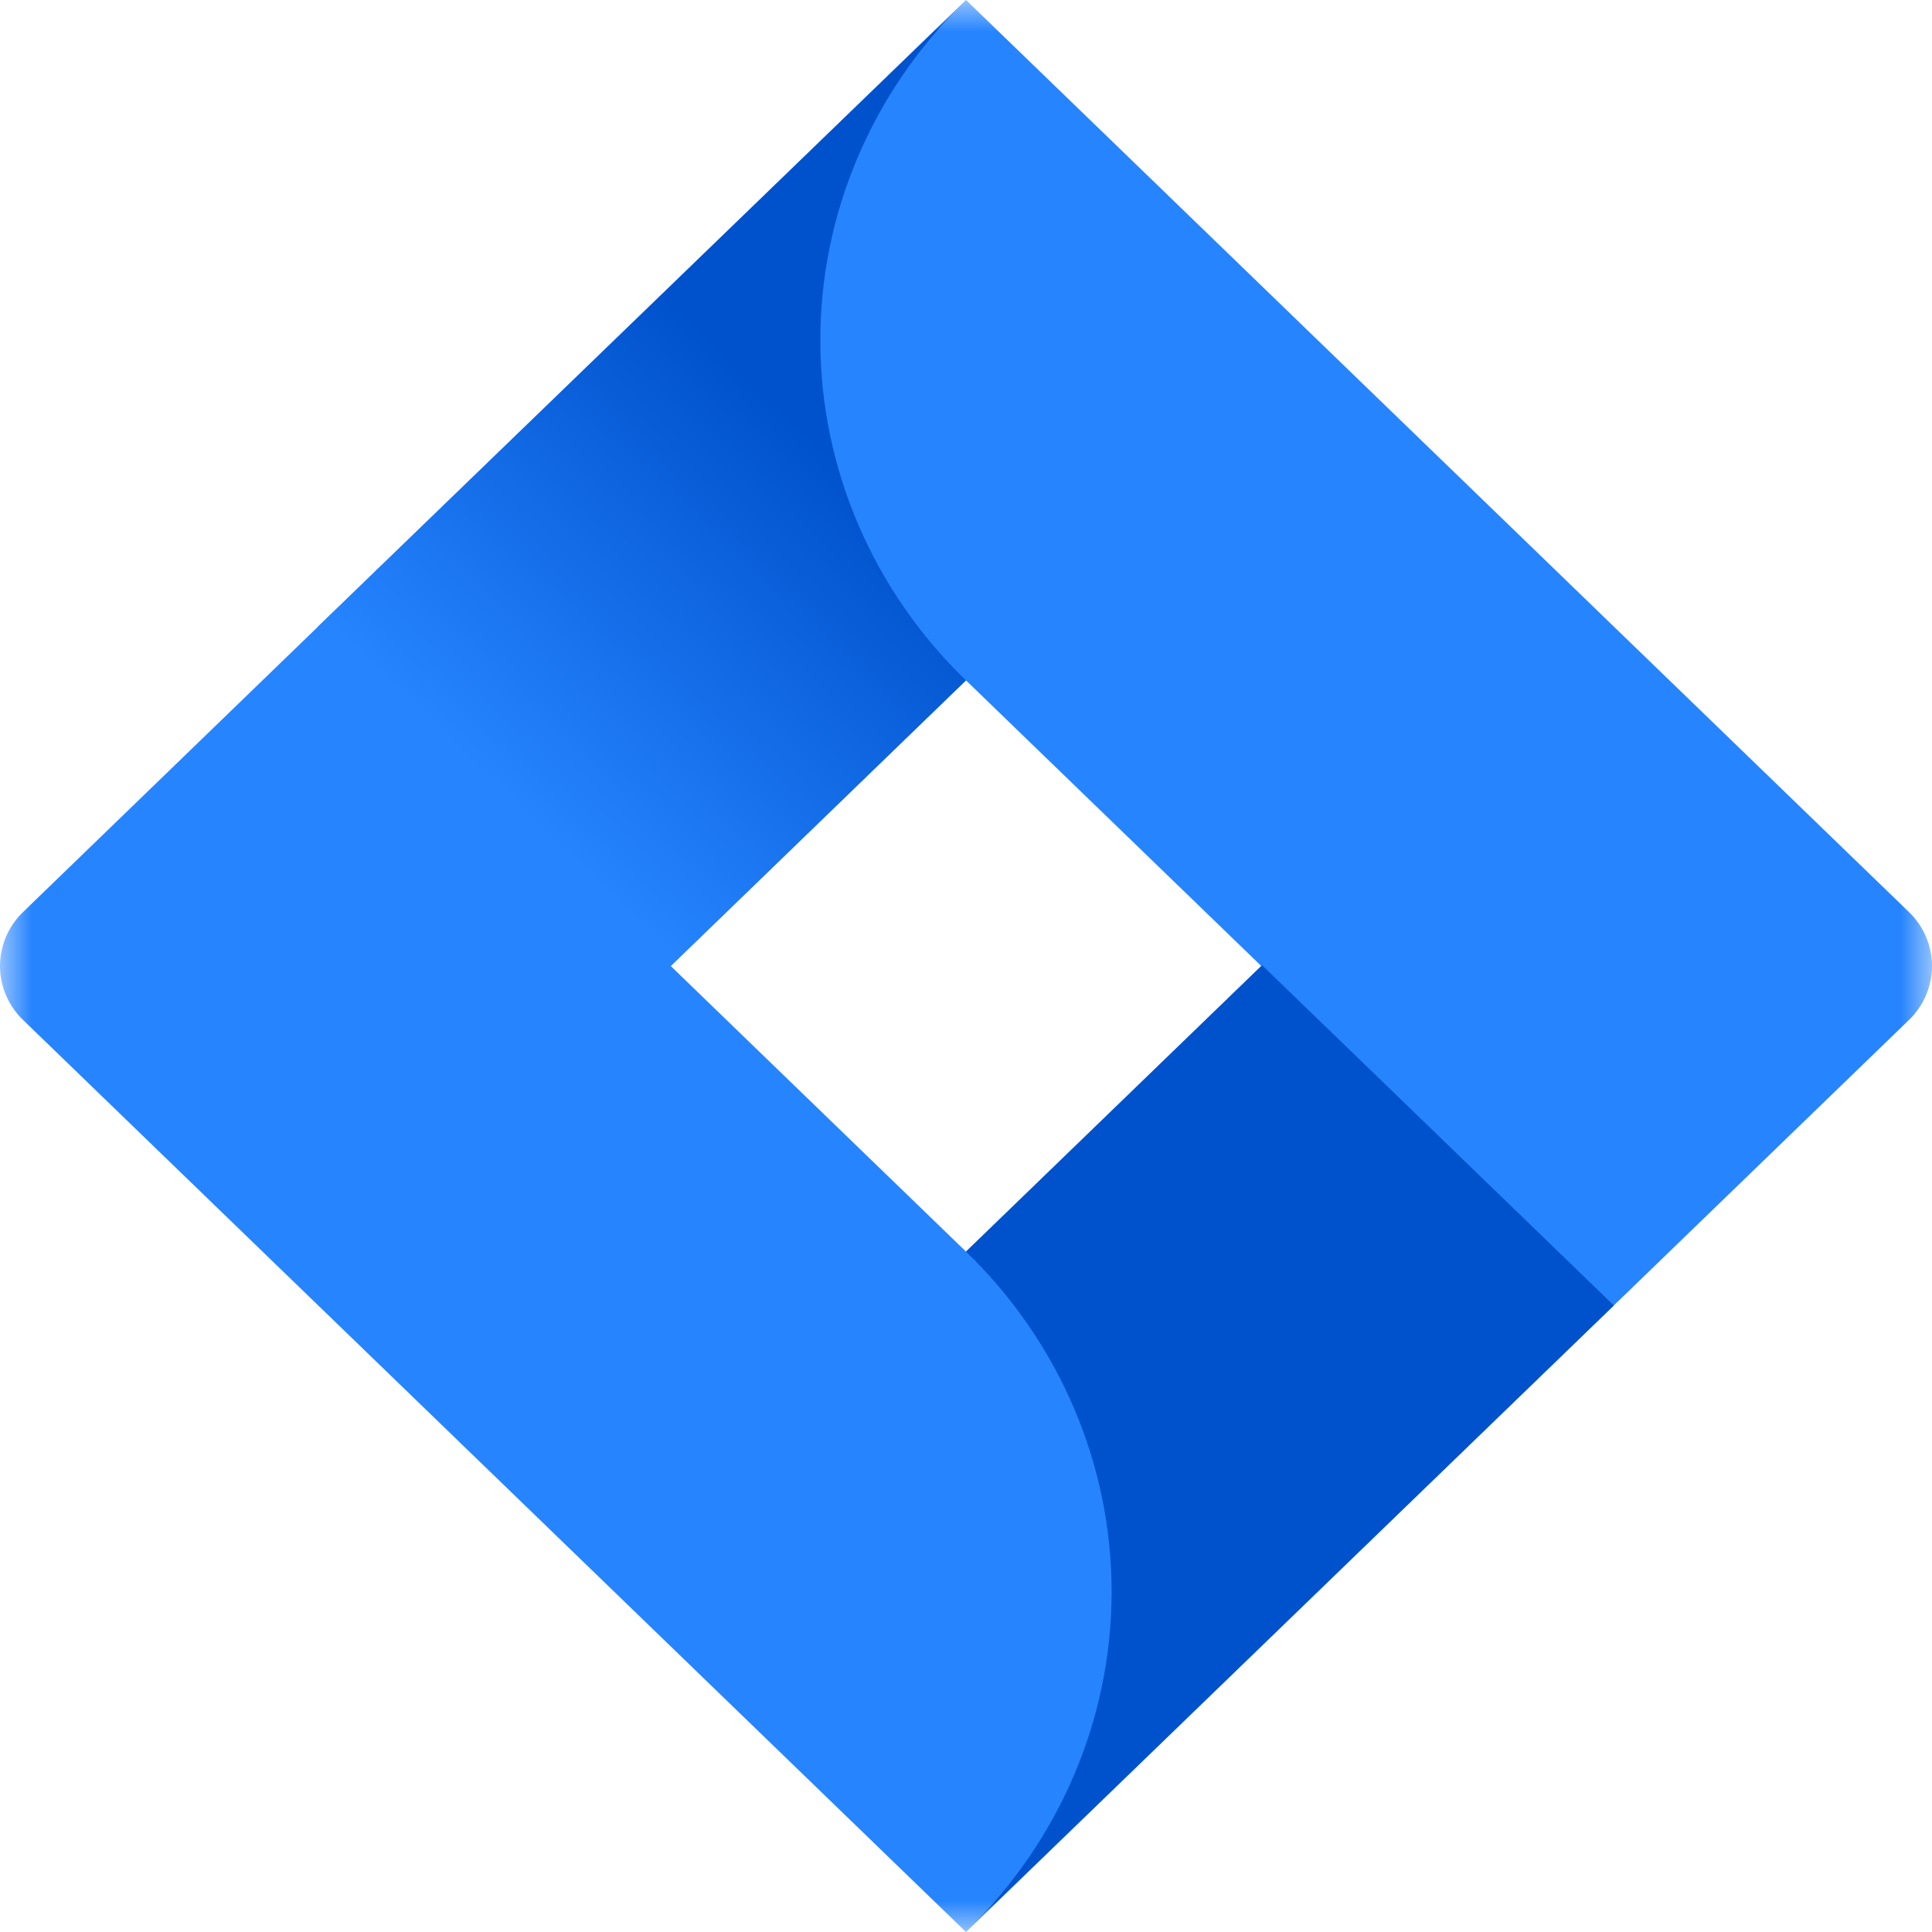 <svg width="30" height="30" viewBox="0 0 30 30" fill="none" xmlns="http://www.w3.org/2000/svg">
<g clip-path="url(#clip0_11_2)">
<mask id="mask0_11_2" style="mask-type:luminance" maskUnits="userSpaceOnUse" x="0" y="0" width="30" height="30">
<path d="M30 0H0V30H30V0Z" fill="white"/>
</mask>
<g mask="url(#mask0_11_2)">
<path d="M29.641 14.161L16.294 1.251L15 0L4.952 9.717L0.359 14.161C0.129 14.383 0 14.685 0 15C0 15.315 0.129 15.617 0.359 15.839L9.539 24.718L15 30L25.047 20.282L25.203 20.132L29.641 15.839C29.871 15.617 30 15.315 30 15C30 14.685 29.871 14.383 29.641 14.161ZM15 19.435L10.415 15L15 10.565L19.585 15L15 19.435Z" fill="#2684FF"/>
<path d="M14.999 10.565C13.557 9.17 12.744 7.279 12.738 5.307C12.731 3.334 13.533 1.439 14.966 0.036L4.931 9.737L10.394 15.02L14.999 10.565Z" fill="url(#paint0_linear_11_2)"/>
<path d="M19.598 14.988L15 19.435C16.448 20.836 17.261 22.735 17.261 24.716C17.261 26.696 16.448 28.596 15 29.996L25.06 20.271L19.598 14.988Z" fill="url(#paint1_linear_11_2)"/>
</g>
</g>
<defs>
<linearGradient id="paint0_linear_11_2" x1="14.176" y1="6.078" x2="7.986" y2="12.478" gradientUnits="userSpaceOnUse">
<stop offset="0.18" stop-color="#0052CC"/>
<stop offset="1" stop-color="#2684FF"/>
</linearGradient>
<linearGradient id="paint1_linear_11_2" x1="405.103" y1="249.262" x2="621.798" y2="394.51" gradientUnits="userSpaceOnUse">
<stop offset="0.18" stop-color="#0052CC"/>
<stop offset="1" stop-color="#2684FF"/>
</linearGradient>
<clipPath id="clip0_11_2">
<rect width="30" height="30" fill="white"/>
</clipPath>
</defs>
</svg>
